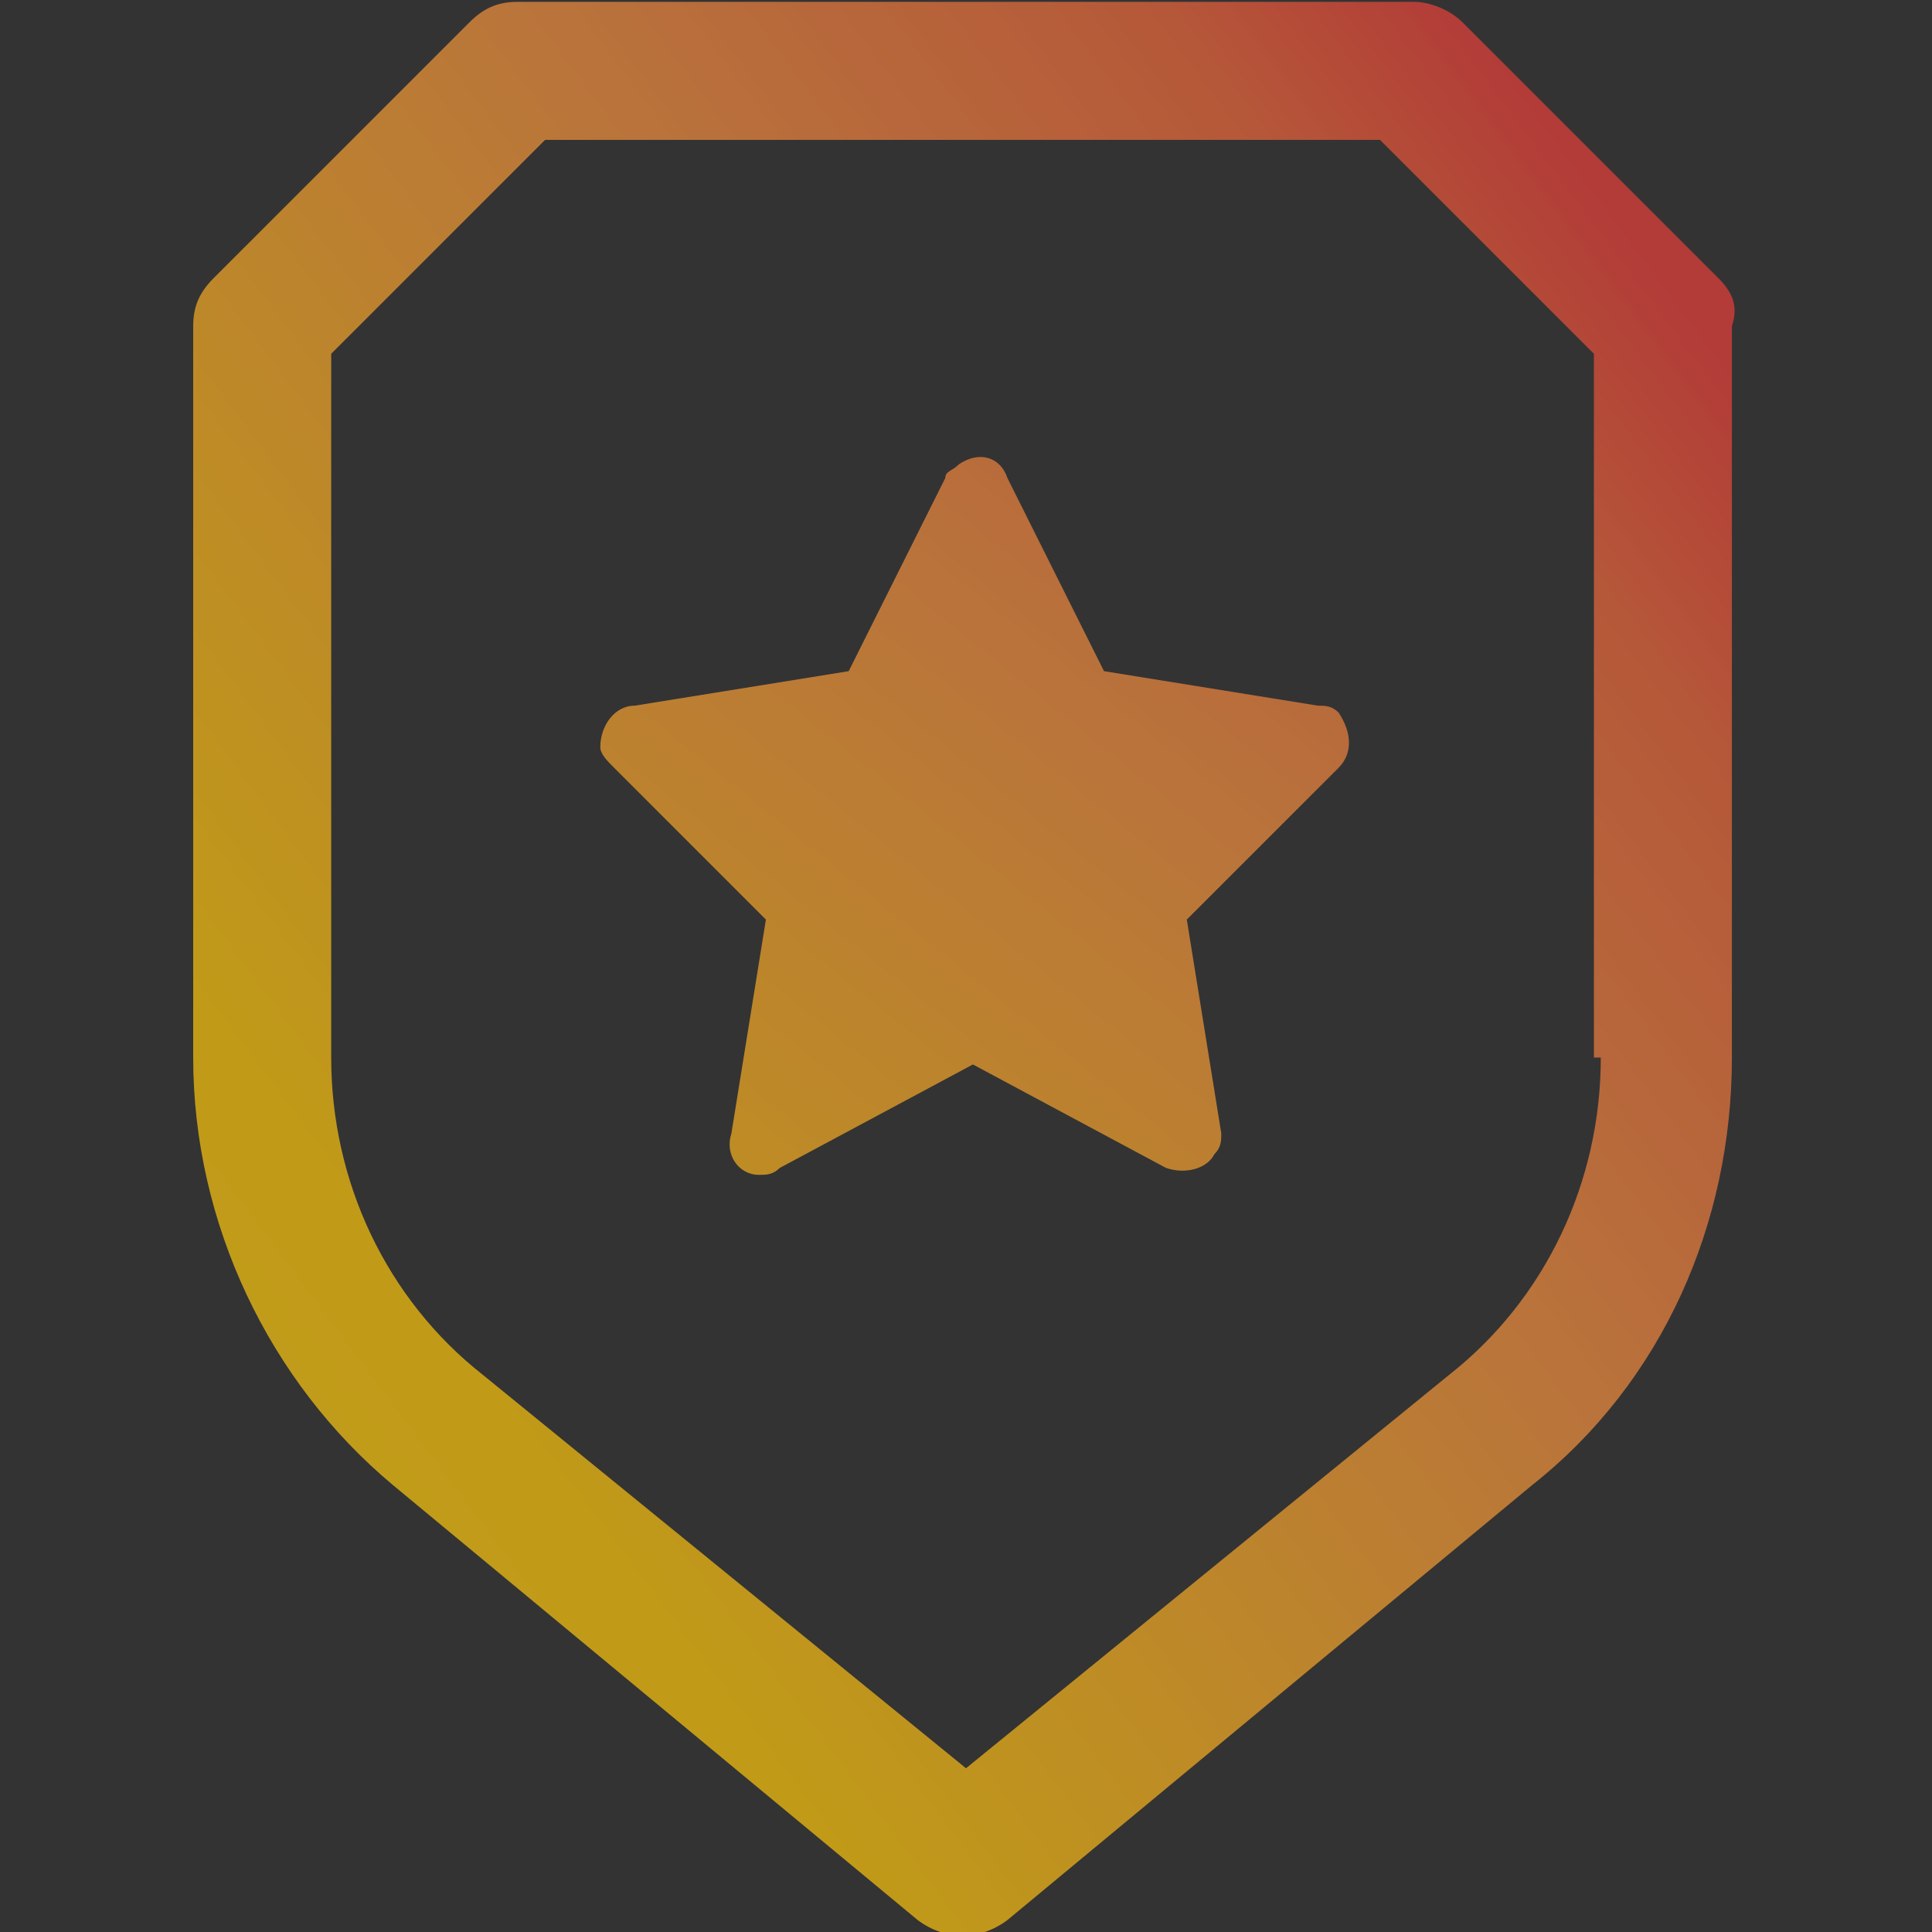 <?xml version="1.0" encoding="utf-8"?>
<!-- Generator: Adobe Illustrator 24.0.1, SVG Export Plug-In . SVG Version: 6.00 Build 0)  -->
<svg version="1.1" id="Layer_1" xmlns="http://www.w3.org/2000/svg" xmlns:xlink="http://www.w3.org/1999/xlink" x="0px" y="0px"
	 viewBox="0 0 28 28" style="enable-background:new 0 0 28 28;" xml:space="preserve">
<rect x="0" y="0" width="28" height="28" fill="#333333" stroke="none"/>
<style type="text/css">
	.st0{opacity:0.702;}
	.st1{fill:url(#패스_901_1_);}
	.st2{fill:url(#패스_902_1_);}
</style>
<g id="award" transform="translate(-5 -2.273)" class="st0">
	
		<linearGradient id="패스_901_1_" gradientUnits="userSpaceOnUse" x1="21.904" y1="10.47" x2="22.909" y2="11.388" gradientTransform="matrix(22 0 0 -27.454 -476.5 316.568)">
		<stop  offset="0" style="stop-color:#FFF33B"/>
		<stop  offset="4.000000e-02" style="stop-color:#FEE72E"/>
		<stop  offset="0.117" style="stop-color:#FED51B"/>
		<stop  offset="0.196" style="stop-color:#FDCA10"/>
		<stop  offset="0.281" style="stop-color:#FDC70C"/>
		<stop  offset="0.669" style="stop-color:#F3903F"/>
		<stop  offset="0.888" style="stop-color:#ED683C"/>
		<stop  offset="1" style="stop-color:#E93E3A"/>
	</linearGradient>
	<path id="패스_901" class="st1" d="M29.9,6.3l-3.7-3.7c-0.2-0.2-0.5-0.3-0.7-0.3h-13c-0.3,0-0.5,0.1-0.7,0.3L8.1,6.3
		C7.9,6.5,7.8,6.7,7.8,7v10.6c0,2.4,1.1,4.7,2.9,6.2l7.6,6.3c0.4,0.3,0.9,0.3,1.3,0l7.6-6.3c1.9-1.5,2.9-3.8,2.9-6.2V7
		C30.2,6.7,30.1,6.5,29.9,6.3z M28.2,17.6c0,1.8-0.8,3.5-2.2,4.6l-7,5.7l-7-5.7c-1.4-1.1-2.2-2.8-2.2-4.6V7.4l3.1-3.1h12.1l3.1,3.1
		V17.6z"/>
	
		<linearGradient id="패스_902_1_" gradientUnits="userSpaceOnUse" x1="35.206" y1="-15.796" x2="37.288" y2="-13.319" gradientTransform="matrix(10.636 0 0 -10.172 -368.415 -130.977)">
		<stop  offset="0" style="stop-color:#FFF33B"/>
		<stop  offset="4.000000e-02" style="stop-color:#FEE72E"/>
		<stop  offset="0.117" style="stop-color:#FED51B"/>
		<stop  offset="0.196" style="stop-color:#FDCA10"/>
		<stop  offset="0.281" style="stop-color:#FDC70C"/>
		<stop  offset="0.669" style="stop-color:#F3903F"/>
		<stop  offset="0.888" style="stop-color:#ED683C"/>
		<stop  offset="1" style="stop-color:#E93E3A"/>
	</linearGradient>
	<path id="패스_902" class="st2" d="M24.1,12.5L21,12l-1.4-2.8c-0.1-0.3-0.4-0.4-0.7-0.2c-0.1,0.1-0.2,0.1-0.2,0.2L17.3,12
		l-3.1,0.5c-0.3,0-0.5,0.3-0.5,0.6c0,0.1,0.1,0.2,0.2,0.3l2.2,2.2l-0.5,3.1c-0.1,0.3,0.1,0.6,0.4,0.6c0.1,0,0.2,0,0.3-0.1l2.8-1.5
		l2.8,1.5c0.3,0.1,0.6,0,0.7-0.2c0.1-0.1,0.1-0.2,0.1-0.3l-0.5-3.1l2.2-2.2c0.2-0.2,0.2-0.5,0-0.8C24.3,12.5,24.2,12.5,24.1,12.5z"
		/>
</g>
</svg>
